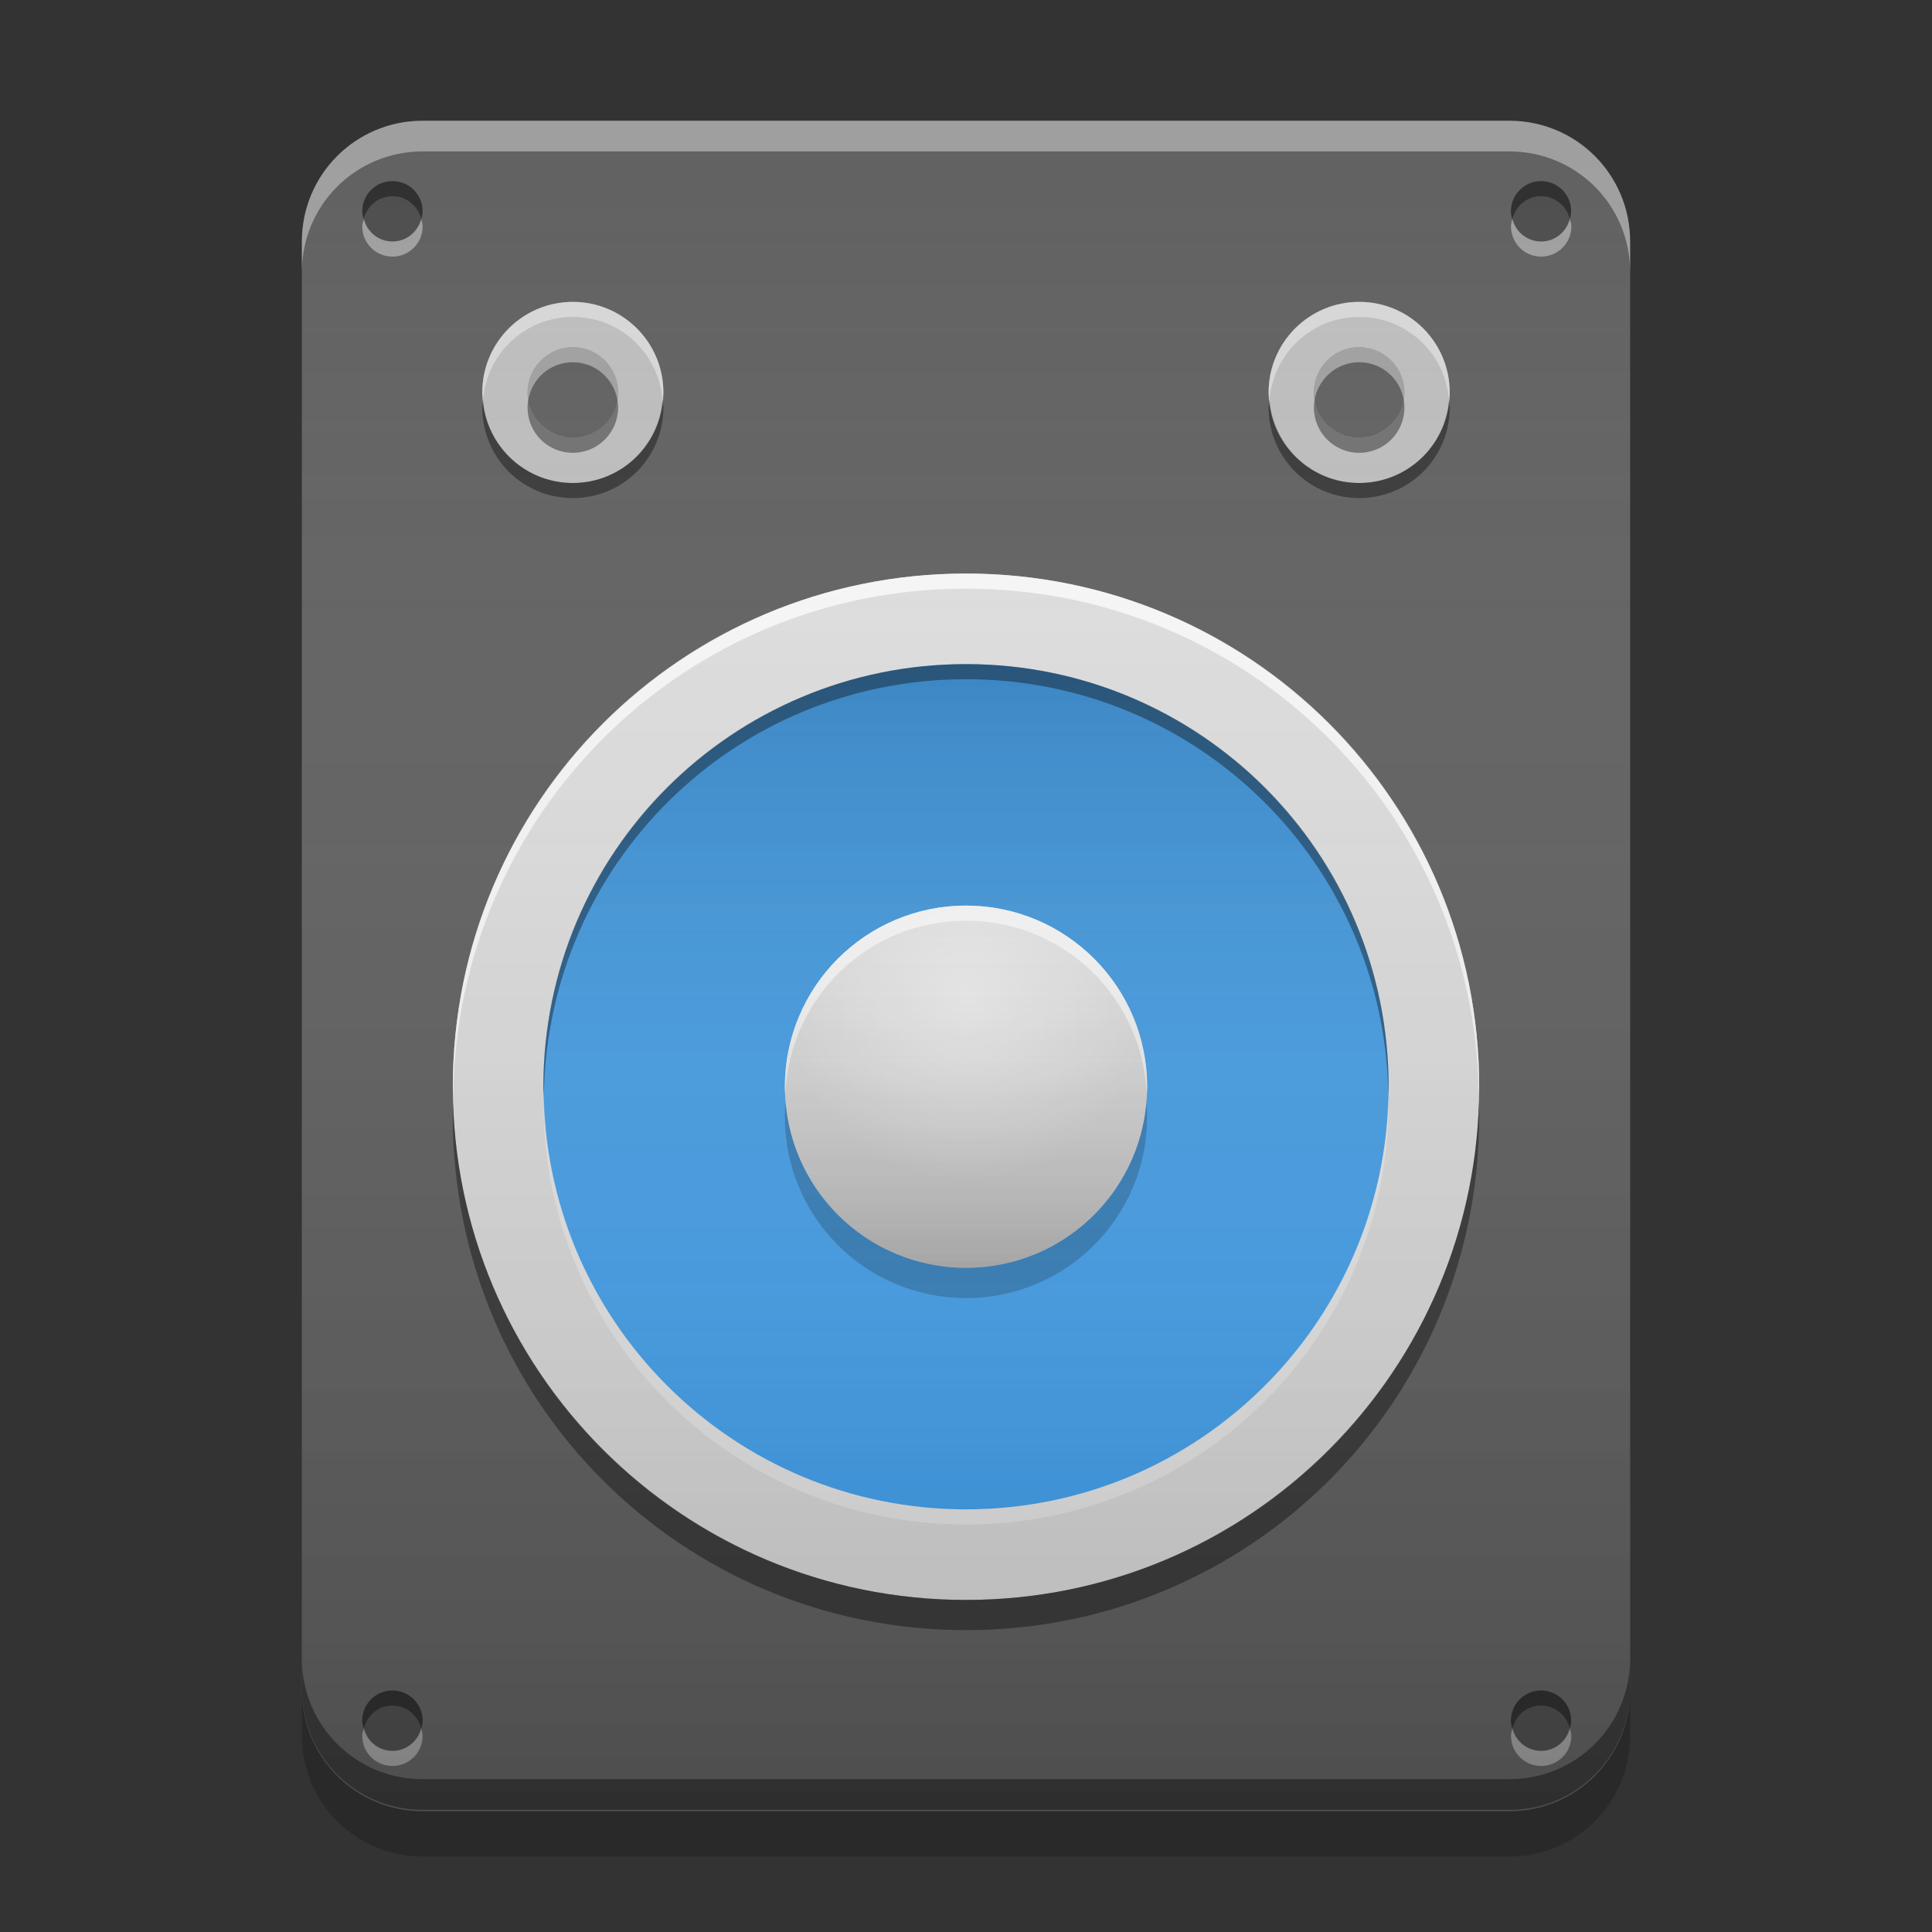 
<svg xmlns="http://www.w3.org/2000/svg" xmlns:xlink="http://www.w3.org/1999/xlink" width="32" height="32" viewBox="0 0 32 32" version="1.1">
<rect x="0" y="0" width="32" height="32" fill="#333333" stroke="none"/>
<defs>
<linearGradient id="linear0" gradientUnits="userSpaceOnUse" x1="8.467" y1="-211.825" x2="8.467" y2="-204.417" gradientTransform="matrix(1.89,0,0,1.89,0,411.299)">
<stop offset="0" style="stop-color:rgb(0%,0%,0%);stop-opacity:0.2;"/>
<stop offset="1" style="stop-color:rgb(100%,100%,100%);stop-opacity:0;"/>
</linearGradient>
<linearGradient id="linear1" gradientUnits="userSpaceOnUse" x1="8.467" y1="-206.533" x2="8.467" y2="-209.708" gradientTransform="matrix(1.89,0,0,1.89,0,411.299)">
<stop offset="0" style="stop-color:rgb(0%,0%,0%);stop-opacity:0.2;"/>
<stop offset="1" style="stop-color:rgb(100%,100%,100%);stop-opacity:0;"/>
</linearGradient>
<radialGradient id="radial0" gradientUnits="userSpaceOnUse" cx="8.467" cy="-207.592" fx="8.467" fy="-207.592" r="2.117" gradientTransform="matrix(1.417,0,0,1.417,4,310.724)">
<stop offset="0" style="stop-color:rgb(100%,100%,100%);stop-opacity:0.502;"/>
<stop offset="1" style="stop-color:rgb(100%,100%,100%);stop-opacity:0;"/>
</radialGradient>
<linearGradient id="linear2" gradientUnits="userSpaceOnUse" x1="8.467" y1="-199.125" x2="8.467" y2="-213.942" gradientTransform="matrix(1.89,0,0,1.89,0,406.299)">
<stop offset="0" style="stop-color:rgb(0%,0%,0%);stop-opacity:0.2;"/>
<stop offset="1" style="stop-color:rgb(100%,100%,100%);stop-opacity:0;"/>
</linearGradient>
</defs>
<g id="surface1">
<path style=" stroke:none;fill-rule:nonzero;fill:rgb(38.039%,38.039%,38.039%);fill-opacity:1;" d="M 16 9 C 20.969 9 25 13.031 25 18 C 25 22.969 20.969 27 16 27 C 11.031 27 7 22.969 7 18 C 7 13.031 11.031 9 16 9 Z M 16 9 "/>
<path style=" stroke:none;fill-rule:nonzero;fill:rgb(38.039%,38.039%,38.039%);fill-opacity:1;" d="M 7 2 L 25 2 C 26.105 2 27 2.895 27 4 L 27 28 C 27 29.105 26.105 30 25 30 L 7 30 C 5.895 30 5 29.105 5 28 L 5 4 C 5 2.895 5.895 2 7 2 Z M 7 2 "/>
<path style=" stroke:none;fill-rule:nonzero;fill:rgb(25.882%,64.706%,96.078%);fill-opacity:0.8;" d="M 16 14 C 18.211 14 20 15.789 20 18 C 20 20.211 18.211 22 16 22 C 13.789 22 12 20.211 12 18 C 12 15.789 13.789 14 16 14 Z M 16 14 "/>
<path style=" stroke:none;fill-rule:nonzero;fill:rgb(38.039%,38.039%,38.039%);fill-opacity:1;" d="M 16 9.5 C 20.695 9.5 24.5 13.305 24.5 18 C 24.5 22.695 20.695 26.5 16 26.5 C 11.305 26.5 7.5 22.695 7.5 18 C 7.5 13.305 11.305 9.5 16 9.5 Z M 16 9.5 "/>
<path style=" stroke:none;fill-rule:nonzero;fill:rgb(87.843%,87.843%,87.843%);fill-opacity:0.996;" d="M 16 9.5 C 20.695 9.5 24.5 13.305 24.5 18 C 24.5 22.695 20.695 26.5 16 26.5 C 11.305 26.5 7.5 22.695 7.5 18 C 7.5 13.305 11.305 9.5 16 9.5 Z M 16 9.5 "/>
<path style=" stroke:none;fill-rule:nonzero;fill:rgb(25.882%,64.706%,96.078%);fill-opacity:1;" d="M 16 11 C 19.867 11 23 14.133 23 18 C 23 21.867 19.867 25 16 25 C 12.133 25 9 21.867 9 18 C 9 14.133 12.133 11 16 11 Z M 16 11 "/>
<path style=" stroke:none;fill-rule:nonzero;fill:url(#linear0);" d="M 16 11 C 19.867 11 23 14.133 23 18 C 23 21.867 19.867 25 16 25 C 12.133 25 9 21.867 9 18 C 9 14.133 12.133 11 16 11 Z M 16 11 "/>
<path style=" stroke:none;fill-rule:nonzero;fill:rgb(87.843%,87.843%,87.843%);fill-opacity:1;" d="M 16 15 C 17.656 15 19 16.344 19 18 C 19 19.656 17.656 21 16 21 C 14.344 21 13 19.656 13 18 C 13 16.344 14.344 15 16 15 Z M 16 15 "/>
<path style=" stroke:none;fill-rule:nonzero;fill:rgb(100%,100%,100%);fill-opacity:0.8;" d="M 16 15 C 14.34 15 13 16.34 13 18 C 13 18.043 13.004 18.082 13.008 18.125 C 13.074 16.523 14.379 15.25 16 15.25 C 17.621 15.25 18.926 16.523 18.992 18.125 C 18.996 18.082 19 18.043 19 18 C 19 16.34 17.66 15 16 15 Z M 16 15 "/>
<path style=" stroke:none;fill-rule:nonzero;fill:rgb(0%,0%,0%);fill-opacity:0.4;" d="M 16 11 C 12.121 11 9 14.121 9 18 C 9 18.043 9.004 18.082 9.008 18.125 C 9.074 14.305 12.164 11.25 16 11.25 C 19.836 11.25 22.926 14.305 22.996 18.125 C 22.996 18.082 23 18.043 23 18 C 23 14.121 19.879 11 16 11 Z M 16 11 "/>
<path style=" stroke:none;fill-rule:nonzero;fill:rgb(100%,100%,100%);fill-opacity:0.4;" d="M 16 25.25 C 12.121 25.25 9 22.129 9 18.25 C 9 18.207 9.004 18.168 9.008 18.125 C 9.074 21.945 12.164 25 16 25 C 19.836 25 22.926 21.945 22.996 18.125 C 22.996 18.168 23 18.207 23 18.25 C 23 22.129 19.879 25.25 16 25.25 Z M 16 25.25 "/>
<path style=" stroke:none;fill-rule:nonzero;fill:url(#linear1);" d="M 16 15 C 17.656 15 19 16.344 19 18 C 19 19.656 17.656 21 16 21 C 14.344 21 13 19.656 13 18 C 13 16.344 14.344 15 16 15 Z M 16 15 "/>
<path style=" stroke:none;fill-rule:nonzero;fill:rgb(74.118%,74.118%,74.118%);fill-opacity:1;" d="M 9.488 5 C 10.316 5 10.988 5.672 10.988 6.5 C 10.988 7.328 10.316 8 9.488 8 C 8.66 8 7.988 7.328 7.988 6.5 C 7.988 5.672 8.66 5 9.488 5 Z M 9.488 5 "/>
<path style=" stroke:none;fill-rule:nonzero;fill:rgb(74.118%,74.118%,74.118%);fill-opacity:1;" d="M 22.512 5 C 23.34 5 24.012 5.672 24.012 6.5 C 24.012 7.328 23.34 8 22.512 8 C 21.684 8 21.012 7.328 21.012 6.5 C 21.012 5.672 21.684 5 22.512 5 Z M 22.512 5 "/>
<path style=" stroke:none;fill-rule:nonzero;fill:rgb(0%,0%,0%);fill-opacity:0.4;" d="M 8 6.625 C 7.996 6.668 7.988 6.707 7.988 6.75 C 7.988 7.582 8.656 8.25 9.488 8.25 C 10.316 8.25 10.988 7.582 10.988 6.75 C 10.988 6.707 10.977 6.668 10.973 6.625 C 10.91 7.395 10.277 8 9.488 8 C 8.699 8 8.062 7.395 8 6.625 Z M 8 6.625 "/>
<path style=" stroke:none;fill-rule:nonzero;fill:rgb(100%,100%,100%);fill-opacity:0.4;" d="M 8 6.625 C 7.996 6.582 7.988 6.543 7.988 6.5 C 7.988 5.668 8.656 5 9.488 5 C 10.316 5 10.988 5.668 10.988 6.5 C 10.988 6.543 10.977 6.582 10.973 6.625 C 10.91 5.852 10.277 5.25 9.488 5.25 C 8.699 5.25 8.062 5.852 8 6.625 Z M 8 6.625 "/>
<path style=" stroke:none;fill-rule:nonzero;fill:rgb(38.039%,38.039%,38.039%);fill-opacity:1;" d="M 9.488 5.75 C 9.902 5.75 10.238 6.086 10.238 6.5 C 10.238 6.914 9.902 7.25 9.488 7.25 C 9.074 7.25 8.738 6.914 8.738 6.5 C 8.738 6.086 9.074 5.75 9.488 5.75 Z M 9.488 5.75 "/>
<path style=" stroke:none;fill-rule:nonzero;fill:rgb(100%,100%,100%);fill-opacity:0.4;" d="M 9.488 5.75 C 9.07 5.75 8.738 6.086 8.738 6.5 C 8.738 6.543 8.742 6.586 8.75 6.625 C 8.809 6.27 9.113 6 9.488 6 C 9.859 6 10.164 6.27 10.227 6.625 C 10.23 6.586 10.238 6.543 10.238 6.5 C 10.238 6.086 9.902 5.75 9.488 5.75 Z M 9.488 5.75 "/>
<path style=" stroke:none;fill-rule:nonzero;fill:rgb(0%,0%,0%);fill-opacity:0.4;" d="M 9.488 7.5 C 9.07 7.5 8.738 7.164 8.738 6.75 C 8.738 6.707 8.742 6.664 8.75 6.625 C 8.809 6.98 9.113 7.25 9.488 7.25 C 9.859 7.25 10.164 6.98 10.227 6.625 C 10.23 6.664 10.238 6.707 10.238 6.75 C 10.238 7.164 9.902 7.5 9.488 7.5 Z M 9.488 7.5 "/>
<path style=" stroke:none;fill-rule:nonzero;fill:rgb(0%,0%,0%);fill-opacity:0.4;" d="M 21.027 6.625 C 21.023 6.668 21.012 6.707 21.012 6.75 C 21.012 7.582 21.684 8.25 22.512 8.25 C 23.344 8.25 24.012 7.582 24.012 6.75 C 24.012 6.707 24.004 6.668 24 6.625 C 23.938 7.395 23.301 8 22.512 8 C 21.727 8 21.09 7.395 21.027 6.625 Z M 21.027 6.625 "/>
<path style=" stroke:none;fill-rule:nonzero;fill:rgb(100%,100%,100%);fill-opacity:0.4;" d="M 21.027 6.625 C 21.023 6.582 21.012 6.543 21.012 6.5 C 21.012 5.668 21.684 5 22.512 5 C 23.344 5 24.012 5.668 24.012 6.5 C 24.012 6.543 24.004 6.582 24 6.625 C 23.938 5.852 23.301 5.25 22.512 5.25 C 21.727 5.25 21.09 5.852 21.027 6.625 Z M 21.027 6.625 "/>
<path style=" stroke:none;fill-rule:nonzero;fill:rgb(38.039%,38.039%,38.039%);fill-opacity:1;" d="M 22.512 5.75 C 22.926 5.75 23.262 6.086 23.262 6.5 C 23.262 6.914 22.926 7.25 22.512 7.25 C 22.098 7.25 21.762 6.914 21.762 6.5 C 21.762 6.086 22.098 5.75 22.512 5.75 Z M 22.512 5.75 "/>
<path style=" stroke:none;fill-rule:nonzero;fill:rgb(100%,100%,100%);fill-opacity:0.4;" d="M 22.512 5.75 C 22.098 5.75 21.762 6.086 21.762 6.5 C 21.762 6.543 21.77 6.586 21.773 6.625 C 21.836 6.27 22.141 6 22.512 6 C 22.887 6 23.191 6.27 23.25 6.625 C 23.258 6.586 23.262 6.543 23.262 6.5 C 23.262 6.086 22.93 5.75 22.512 5.75 Z M 22.512 5.75 "/>
<path style=" stroke:none;fill-rule:nonzero;fill:rgb(0%,0%,0%);fill-opacity:0.4;" d="M 22.512 7.5 C 22.098 7.5 21.762 7.164 21.762 6.75 C 21.762 6.707 21.77 6.664 21.773 6.625 C 21.836 6.98 22.141 7.25 22.512 7.25 C 22.887 7.25 23.191 6.98 23.25 6.625 C 23.258 6.664 23.262 6.707 23.262 6.75 C 23.262 7.164 22.93 7.5 22.512 7.5 Z M 22.512 7.5 "/>
<path style=" stroke:none;fill-rule:nonzero;fill:rgb(0%,0%,0%);fill-opacity:0.2;" d="M 6.5 3 C 6.777 3 7 3.223 7 3.5 C 7 3.777 6.777 4 6.5 4 C 6.223 4 6 3.777 6 3.5 C 6 3.223 6.223 3 6.5 3 Z M 6.5 3 "/>
<path style=" stroke:none;fill-rule:nonzero;fill:rgb(0%,0%,0%);fill-opacity:0.4;" d="M 6.5 3 C 6.223 3 6 3.223 6 3.5 C 6 3.543 6.016 3.586 6.023 3.625 C 6.082 3.41 6.266 3.25 6.5 3.25 C 6.734 3.25 6.918 3.41 6.977 3.625 C 6.984 3.586 7 3.543 7 3.5 C 7 3.223 6.777 3 6.5 3 Z M 6.5 3 "/>
<path style=" stroke:none;fill-rule:nonzero;fill:rgb(100%,100%,100%);fill-opacity:0.4;" d="M 6.5 4.25 C 6.223 4.25 6 4.027 6 3.75 C 6 3.707 6.016 3.664 6.027 3.625 C 6.082 3.84 6.266 4 6.5 4 C 6.734 4 6.918 3.84 6.977 3.625 C 6.984 3.664 7 3.707 7 3.75 C 7 4.027 6.777 4.25 6.5 4.25 Z M 6.5 4.25 "/>
<path style=" stroke:none;fill-rule:nonzero;fill:rgb(0%,0%,0%);fill-opacity:0.2;" d="M 25.523 3 C 25.801 3 26.023 3.223 26.023 3.5 C 26.023 3.777 25.801 4 25.523 4 C 25.25 4 25.023 3.777 25.023 3.5 C 25.023 3.223 25.25 3 25.523 3 Z M 25.523 3 "/>
<path style=" stroke:none;fill-rule:nonzero;fill:rgb(0%,0%,0%);fill-opacity:0.4;" d="M 25.523 3 C 25.25 3 25.027 3.223 25.027 3.5 C 25.027 3.543 25.039 3.586 25.051 3.625 C 25.105 3.41 25.293 3.25 25.523 3.25 C 25.758 3.25 25.945 3.41 26 3.625 C 26.012 3.586 26.023 3.543 26.023 3.5 C 26.023 3.223 25.801 3 25.523 3 Z M 25.523 3 "/>
<path style=" stroke:none;fill-rule:nonzero;fill:rgb(100%,100%,100%);fill-opacity:0.4;" d="M 25.523 4.25 C 25.25 4.25 25.027 4.027 25.027 3.75 C 25.027 3.707 25.039 3.664 25.051 3.625 C 25.105 3.84 25.293 4 25.527 4 C 25.758 4 25.945 3.84 26 3.625 C 26.012 3.664 26.027 3.707 26.027 3.75 C 26.027 4.027 25.801 4.25 25.527 4.25 Z M 25.523 4.25 "/>
<path style=" stroke:none;fill-rule:nonzero;fill:rgb(0%,0%,0%);fill-opacity:0.2;" d="M 6.5 28 C 6.777 28 7 28.223 7 28.5 C 7 28.777 6.777 29 6.5 29 C 6.223 29 6 28.777 6 28.5 C 6 28.223 6.223 28 6.5 28 Z M 6.5 28 "/>
<path style=" stroke:none;fill-rule:nonzero;fill:rgb(0%,0%,0%);fill-opacity:0.4;" d="M 6.5 28 C 6.223 28 6 28.223 6 28.5 C 6 28.543 6.016 28.586 6.027 28.625 C 6.082 28.41 6.266 28.25 6.5 28.25 C 6.734 28.25 6.918 28.41 6.977 28.625 C 6.984 28.586 7 28.543 7 28.5 C 7 28.223 6.777 28 6.5 28 Z M 6.5 28 "/>
<path style=" stroke:none;fill-rule:nonzero;fill:rgb(100%,100%,100%);fill-opacity:0.4;" d="M 6.5 29.25 C 6.223 29.25 6 29.027 6 28.75 C 6 28.707 6.016 28.664 6.027 28.625 C 6.082 28.84 6.266 29 6.5 29 C 6.734 29 6.918 28.84 6.977 28.625 C 6.984 28.664 7 28.707 7 28.75 C 7 29.027 6.777 29.25 6.5 29.25 Z M 6.5 29.25 "/>
<path style=" stroke:none;fill-rule:nonzero;fill:rgb(0%,0%,0%);fill-opacity:0.2;" d="M 25.523 28 C 25.801 28 26.023 28.223 26.023 28.5 C 26.023 28.777 25.801 29 25.523 29 C 25.25 29 25.023 28.777 25.023 28.5 C 25.023 28.223 25.25 28 25.523 28 Z M 25.523 28 "/>
<path style=" stroke:none;fill-rule:nonzero;fill:rgb(0%,0%,0%);fill-opacity:0.4;" d="M 25.523 28 C 25.25 28 25.027 28.223 25.027 28.5 C 25.027 28.543 25.039 28.586 25.051 28.625 C 25.105 28.41 25.293 28.25 25.523 28.25 C 25.758 28.25 25.945 28.41 26 28.625 C 26.012 28.586 26.023 28.543 26.023 28.5 C 26.023 28.223 25.801 28 25.523 28 Z M 25.523 28 "/>
<path style=" stroke:none;fill-rule:nonzero;fill:rgb(100%,100%,100%);fill-opacity:0.4;" d="M 25.523 29.25 C 25.25 29.25 25.027 29.027 25.027 28.75 C 25.027 28.707 25.039 28.664 25.051 28.625 C 25.105 28.84 25.293 29 25.527 29 C 25.758 29 25.945 28.84 26 28.625 C 26.012 28.664 26.027 28.707 26.027 28.75 C 26.027 29.027 25.801 29.25 25.527 29.25 Z M 25.523 29.25 "/>
<path style=" stroke:none;fill-rule:nonzero;fill:rgb(100%,100%,100%);fill-opacity:0.8;" d="M 16 9.5 C 11.289 9.5 7.5 13.289 7.5 18 C 7.5 18.043 7.504 18.082 7.508 18.125 C 7.574 13.473 11.332 9.75 16 9.75 C 20.668 9.75 24.426 13.473 24.492 18.125 C 24.496 18.082 24.5 18.043 24.5 18 C 24.5 13.289 20.711 9.5 16 9.5 Z M 16 9.5 "/>
<path style=" stroke:none;fill-rule:nonzero;fill:rgb(0%,0%,0%);fill-opacity:0.4;" d="M 7.504 18.25 C 7.5 18.332 7.5 18.418 7.5 18.5 C 7.5 23.211 11.289 27 16 27 C 20.711 27 24.5 23.211 24.5 18.5 C 24.5 18.418 24.5 18.332 24.496 18.25 C 24.363 22.844 20.625 26.5 16 26.5 C 11.375 26.5 7.637 22.844 7.504 18.25 Z M 7.504 18.25 "/>
<path style=" stroke:none;fill-rule:nonzero;fill:rgb(0%,0%,0%);fill-opacity:0.2;" d="M 13.012 18.25 C 13.004 18.332 13 18.414 13 18.5 C 13 20.16 14.34 21.5 16 21.5 C 17.66 21.5 19 20.16 19 18.5 C 19 18.414 18.996 18.332 18.988 18.25 C 18.863 19.793 17.578 21 16 21 C 14.422 21 13.137 19.793 13.012 18.25 Z M 13.012 18.25 "/>
<path style=" stroke:none;fill-rule:nonzero;fill:rgb(99.216%,99.216%,99.216%);fill-opacity:0.4;" d="M 7 2 C 5.891 2 5 2.891 5 4 L 5 4.508 C 5 3.398 5.891 2.508 7 2.508 L 25 2.508 C 26.109 2.508 27 3.398 27 4.508 L 27 4 C 27 2.891 26.109 2 25 2 Z M 7 2 "/>
<path style=" stroke:none;fill-rule:nonzero;fill:rgb(0%,0%,0%);fill-opacity:0.4;" d="M 7 29.977 C 5.891 29.977 5 29.086 5 27.977 L 5 27.469 C 5 28.578 5.891 29.469 7 29.469 L 25 29.469 C 26.109 29.469 27 28.578 27 27.469 L 27 27.977 C 27 29.086 26.109 29.977 25 29.977 Z M 7 29.977 "/>
<path style=" stroke:none;fill-rule:nonzero;fill:rgb(0%,0%,0%);fill-opacity:0.2;" d="M 5 28 L 5 28.75 C 5 29.859 5.891 30.75 7 30.75 L 25 30.75 C 26.109 30.75 27 29.859 27 28.75 L 27 28 C 27 29.109 26.109 30 25 30 L 7 30 C 5.891 30 5 29.109 5 28 Z M 5 28 "/>
<path style=" stroke:none;fill-rule:nonzero;fill:url(#radial0);" d="M 16 15 C 17.656 15 19 16.344 19 18 C 19 19.656 17.656 21 16 21 C 14.344 21 13 19.656 13 18 C 13 16.344 14.344 15 16 15 Z M 16 15 "/>
<path style=" stroke:none;fill-rule:nonzero;fill:url(#linear2);" d="M 7 2 L 25 2 C 26.105 2 27 2.895 27 4 L 27 28 C 27 29.105 26.105 30 25 30 L 7 30 C 5.895 30 5 29.105 5 28 L 5 4 C 5 2.895 5.895 2 7 2 Z M 7 2 "/>
</g>
</svg>
